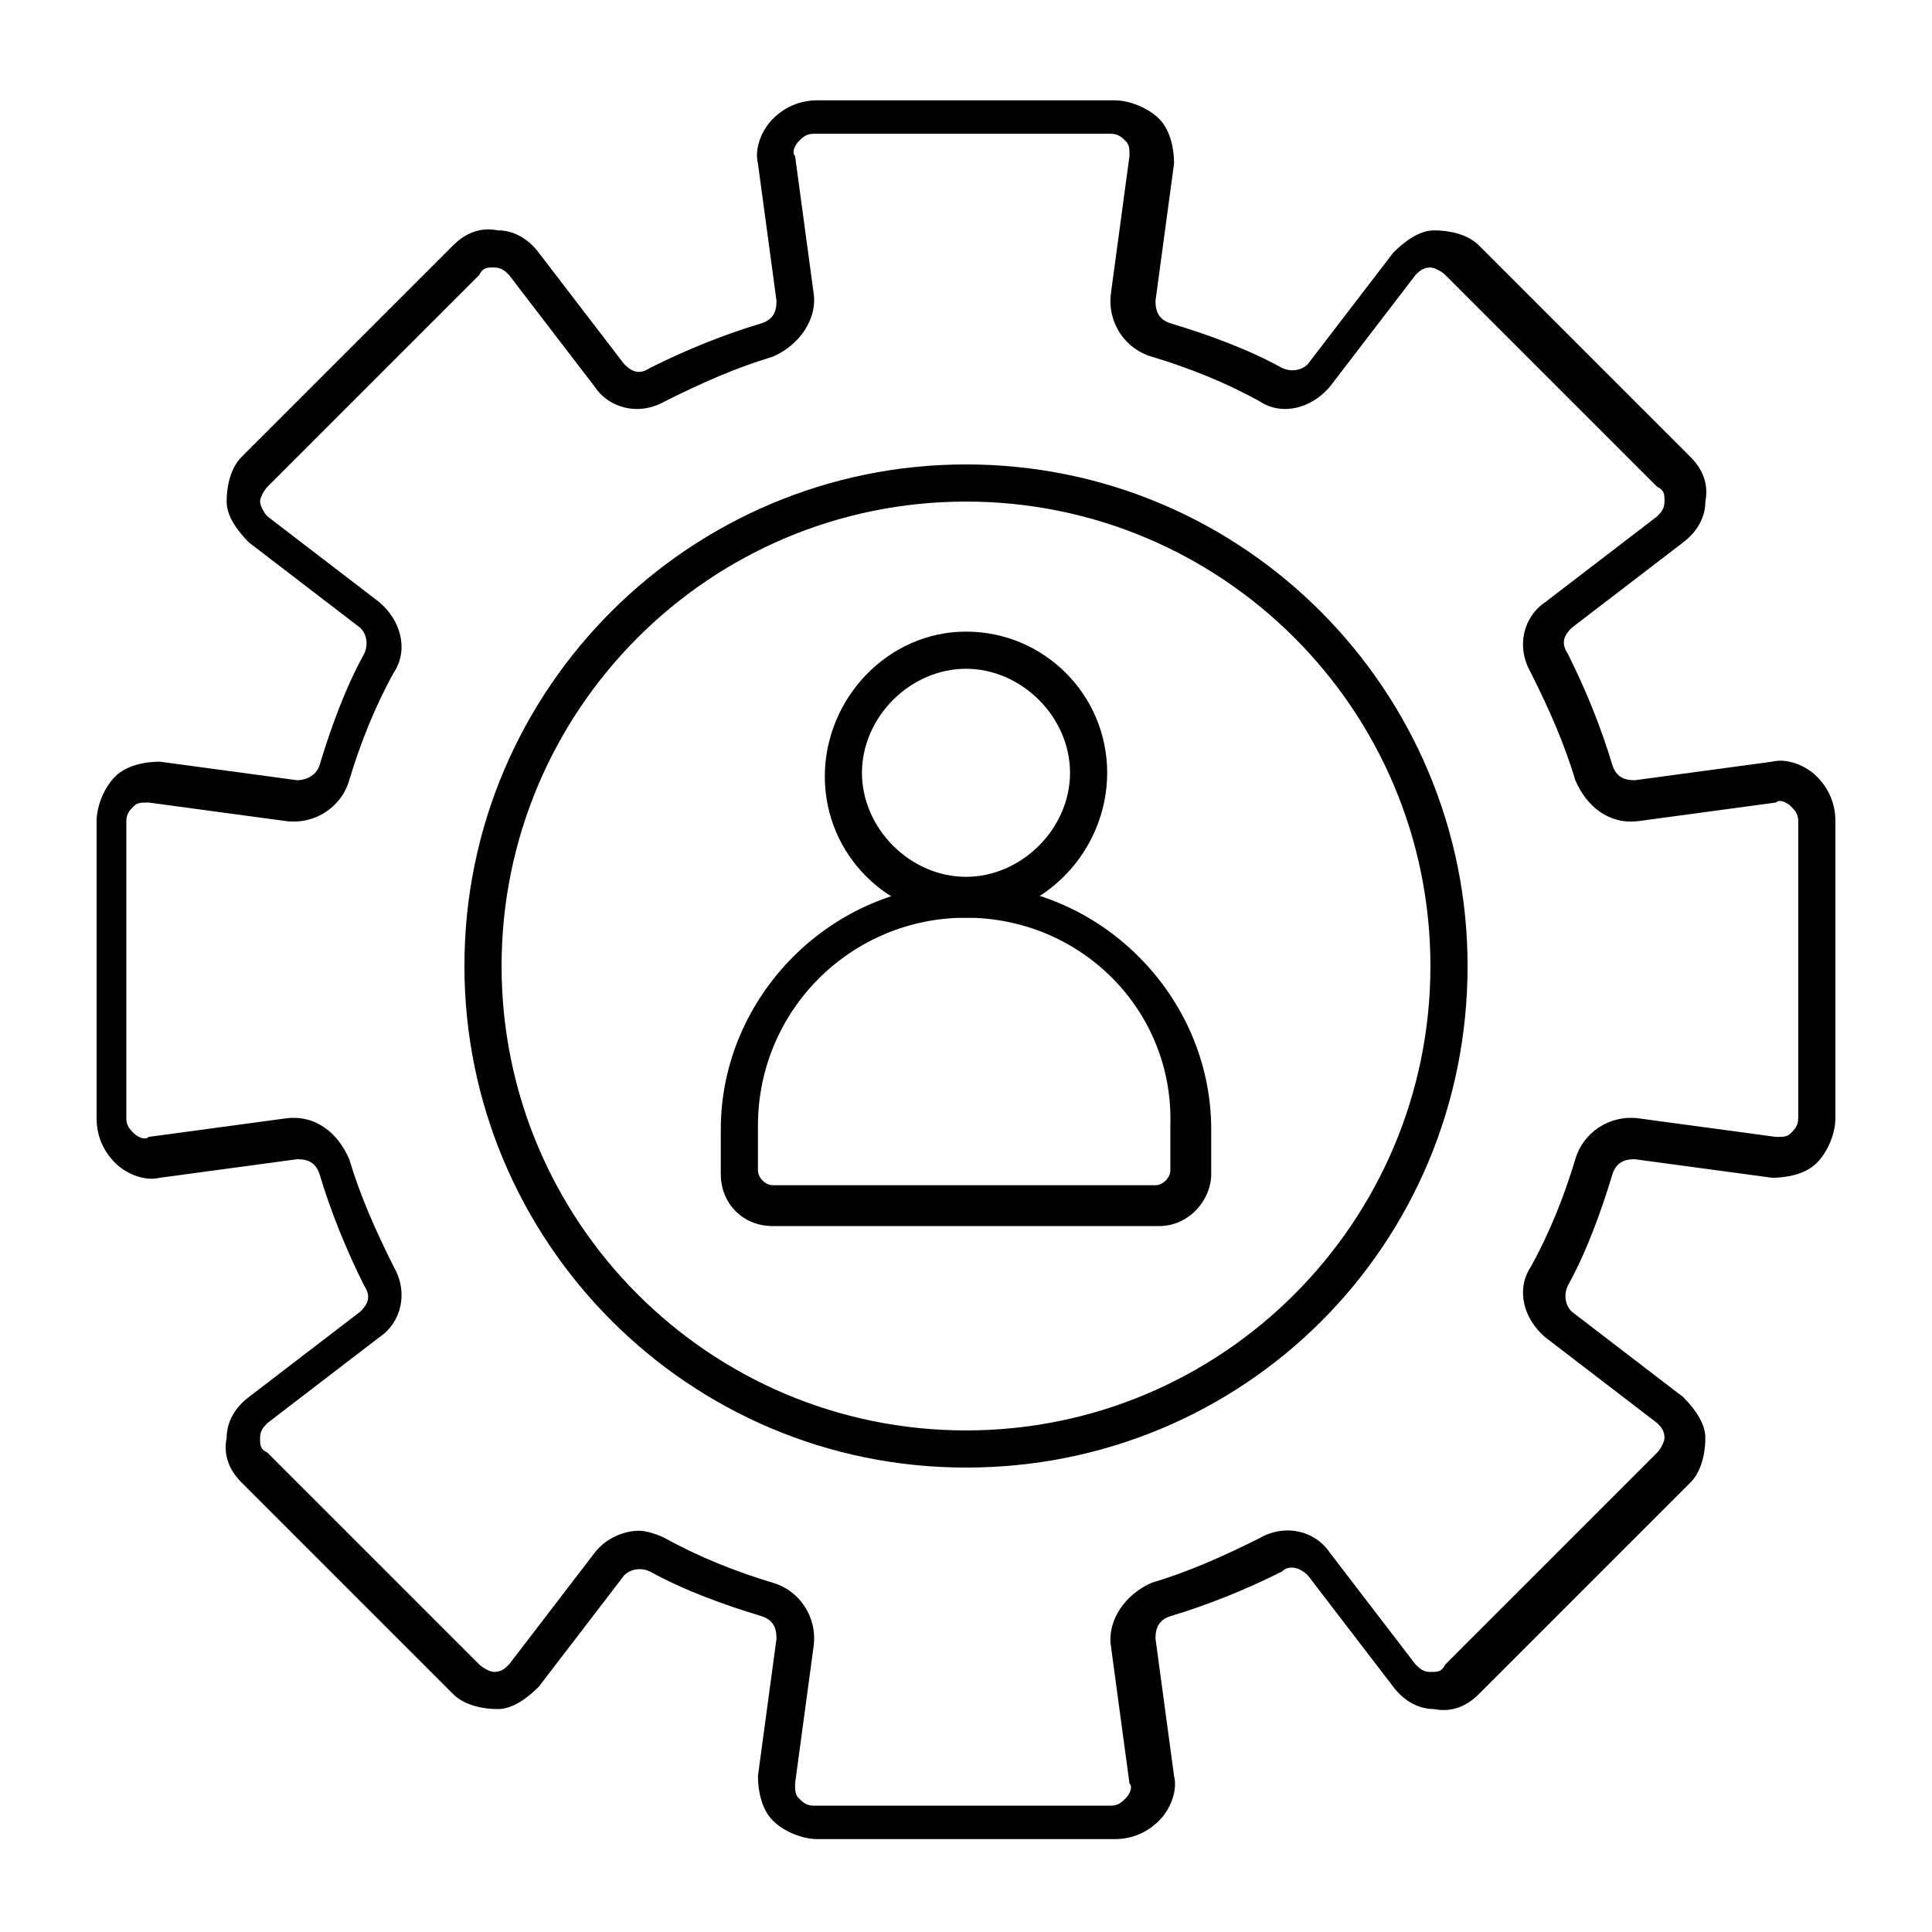 <?xml version="1.0" encoding="utf-8"?>
<!-- Generator: Adobe Illustrator 22.1.0, SVG Export Plug-In . SVG Version: 6.00 Build 0)  -->
<svg version="1.1" id="Layer_1" xmlns="http://www.w3.org/2000/svg" xmlns:xlink="http://www.w3.org/1999/xlink" x="0px" y="0px"
	 viewBox="0 0 52 52" style="enable-background:new 0 0 52 52;" xml:space="preserve">
<g>
	<g>
		<path d="M30,49.5h-8c-0.4,0-0.9-0.2-1.2-0.5c-0.3-0.3-0.4-0.8-0.4-1.2l0.5-3.7c0-0.3-0.1-0.5-0.4-0.6c-1-0.3-2.1-0.7-3-1.2
			c-0.2-0.1-0.5-0.1-0.7,0.1l-2.3,3c-0.3,0.3-0.7,0.6-1.1,0.6c-0.4,0-0.9-0.1-1.2-0.4l-5.7-5.7c-0.3-0.3-0.5-0.7-0.4-1.2
			c0-0.4,0.2-0.8,0.6-1.1l3-2.3c0.2-0.2,0.3-0.4,0.1-0.7c-0.5-1-0.9-2-1.2-3c-0.1-0.3-0.3-0.4-0.6-0.4l-3.7,0.5
			c-0.4,0.1-0.9-0.1-1.2-0.4c-0.3-0.3-0.5-0.7-0.5-1.2v-8c0-0.4,0.2-0.9,0.5-1.2c0.3-0.3,0.8-0.4,1.2-0.4l3.7,0.5
			c0.2,0,0.5-0.1,0.6-0.4c0.3-1,0.7-2.1,1.2-3c0.1-0.2,0.1-0.5-0.1-0.7l-3-2.3c-0.3-0.3-0.6-0.7-0.6-1.1c0-0.4,0.1-0.9,0.4-1.2
			l5.7-5.7c0.3-0.3,0.7-0.5,1.2-0.4c0.4,0,0.8,0.2,1.1,0.6l2.3,3c0.2,0.2,0.4,0.3,0.7,0.1c1-0.5,2-0.9,3-1.2
			c0.3-0.1,0.4-0.3,0.4-0.6l-0.5-3.7c-0.1-0.4,0.1-0.9,0.4-1.2c0.3-0.3,0.7-0.5,1.2-0.5h8c0.4,0,0.9,0.2,1.2,0.5s0.4,0.8,0.4,1.2
			l-0.5,3.7c0,0.3,0.1,0.5,0.4,0.6c1,0.3,2.1,0.7,3,1.2c0.2,0.1,0.5,0.1,0.7-0.1l2.3-3c0.3-0.3,0.7-0.6,1.1-0.6
			c0.4,0,0.9,0.1,1.2,0.4l5.7,5.7c0.3,0.3,0.5,0.7,0.4,1.2c0,0.4-0.2,0.8-0.6,1.1l-3,2.3c-0.2,0.2-0.3,0.4-0.1,0.7
			c0.5,1,0.9,2,1.2,3c0.1,0.3,0.3,0.4,0.6,0.4l3.7-0.5c0.4-0.1,0.9,0.1,1.2,0.4c0.3,0.3,0.5,0.7,0.5,1.2v8c0,0.4-0.2,0.9-0.5,1.2
			c-0.3,0.3-0.8,0.4-1.2,0.4l-3.7-0.5c-0.3,0-0.5,0.1-0.6,0.4c-0.3,1-0.7,2.1-1.2,3c-0.1,0.2-0.1,0.5,0.1,0.7l3,2.3
			c0.3,0.3,0.6,0.7,0.6,1.1c0,0.4-0.1,0.9-0.4,1.2l-5.7,5.7c-0.3,0.3-0.7,0.5-1.2,0.4c-0.4,0-0.8-0.2-1.1-0.6l-2.3-3
			c-0.2-0.2-0.5-0.3-0.7-0.1c-1,0.5-2,0.9-3,1.2c-0.3,0.1-0.4,0.3-0.4,0.6l0.5,3.7c0.1,0.4-0.1,0.9-0.4,1.2
			C30.9,49.3,30.5,49.5,30,49.5z M17.2,41.2c0.2,0,0.5,0.1,0.7,0.2c0.9,0.5,1.9,0.9,2.9,1.2c0.7,0.2,1.2,0.9,1.1,1.7l-0.5,3.7
			c0,0.2,0,0.3,0.1,0.4s0.2,0.2,0.4,0.2h8c0.2,0,0.3-0.1,0.4-0.2c0.1-0.1,0.2-0.3,0.1-0.4l-0.5-3.7c-0.1-0.7,0.4-1.4,1.1-1.7
			c1-0.3,1.9-0.7,2.9-1.2c0.7-0.4,1.5-0.2,1.9,0.4l2.3,3c0.1,0.1,0.2,0.2,0.4,0.2c0.2,0,0.3,0,0.4-0.2l5.7-5.7
			c0.1-0.1,0.2-0.3,0.2-0.4c0-0.2-0.1-0.3-0.2-0.4l-3-2.3c-0.6-0.5-0.8-1.3-0.4-1.9c0.5-0.9,0.9-1.9,1.2-2.9
			c0.2-0.7,0.9-1.2,1.7-1.1l3.7,0.5c0.2,0,0.3,0,0.4-0.1c0.1-0.1,0.2-0.2,0.2-0.4v-8c0-0.2-0.1-0.3-0.2-0.4
			c-0.1-0.1-0.3-0.2-0.4-0.1l-3.7,0.5c-0.8,0.1-1.4-0.4-1.7-1.1c-0.3-1-0.7-1.9-1.2-2.9c-0.4-0.7-0.2-1.5,0.4-1.9l3-2.3
			c0.1-0.1,0.2-0.2,0.2-0.4s0-0.3-0.2-0.4l-5.7-5.7c-0.1-0.1-0.3-0.2-0.4-0.2c-0.2,0-0.3,0.1-0.4,0.2l-2.3,3
			c-0.5,0.6-1.3,0.8-1.9,0.4c-0.9-0.5-1.9-0.9-2.9-1.2c-0.7-0.2-1.2-0.9-1.1-1.7l0.5-3.7c0-0.2,0-0.3-0.1-0.4
			c-0.1-0.1-0.2-0.2-0.4-0.2h-8c-0.2,0-0.3,0.1-0.4,0.2c-0.1,0.1-0.2,0.3-0.1,0.4l0.5,3.7c0.1,0.7-0.4,1.4-1.1,1.7
			c-1,0.3-1.9,0.7-2.9,1.2c-0.7,0.4-1.5,0.2-1.9-0.4l-2.3-3c-0.1-0.1-0.2-0.2-0.4-0.2c-0.2,0-0.3,0-0.4,0.2l-5.7,5.7
			c-0.1,0.1-0.2,0.3-0.2,0.4s0.1,0.3,0.2,0.4l3,2.3c0.6,0.5,0.8,1.3,0.4,1.9c-0.5,0.9-0.9,1.9-1.2,2.9c-0.2,0.7-0.9,1.2-1.7,1.1
			l-3.7-0.5c-0.2,0-0.3,0-0.4,0.1c-0.1,0.1-0.2,0.2-0.2,0.4v8c0,0.2,0.1,0.3,0.2,0.4c0.1,0.1,0.3,0.2,0.4,0.1l3.7-0.5
			c0.8-0.1,1.4,0.4,1.7,1.1c0.3,1,0.7,1.9,1.2,2.9c0.4,0.7,0.2,1.5-0.4,1.9l-3,2.3c-0.1,0.1-0.2,0.2-0.2,0.4s0,0.3,0.2,0.4l5.7,5.7
			c0.1,0.1,0.3,0.2,0.4,0.2c0.2,0,0.3-0.1,0.4-0.2l2.3-3C16.3,41.4,16.8,41.2,17.2,41.2z"/>
	</g>
	<g>
		<path d="M26,39.5c-7.5,0-13.5-6.1-13.5-13.5c0-7.5,6.1-13.5,13.5-13.5c7.5,0,13.5,6.1,13.5,13.5C39.5,33.5,33.5,39.5,26,39.5z
			 M26,13.5c-6.9,0-12.5,5.6-12.5,12.5S19.1,38.5,26,38.5c6.9,0,12.5-5.6,12.5-12.5S32.9,13.5,26,13.5z"/>
	</g>
	<g>
		<path d="M26,24.7c-2.1,0-3.8-1.7-3.8-3.8S23.9,17,26,17c2.1,0,3.8,1.7,3.8,3.8S28.1,24.7,26,24.7z M26,18c-1.5,0-2.8,1.3-2.8,2.8
			c0,1.5,1.3,2.8,2.8,2.8s2.8-1.3,2.8-2.8C28.8,19.3,27.5,18,26,18z"/>
	</g>
	<g>
		<path d="M31.2,33H20.8c-0.8,0-1.4-0.6-1.4-1.4v-1.2c0-3.6,3-6.6,6.6-6.6s6.6,3,6.6,6.6v1.2C32.6,32.3,32,33,31.2,33z M26,24.7
			c-3.1,0-5.6,2.5-5.6,5.6v1.2c0,0.2,0.2,0.4,0.4,0.4h10.3c0.2,0,0.4-0.2,0.4-0.4v-1.2C31.6,27.2,29.1,24.7,26,24.7z"/>
	</g>
</g>
</svg>
